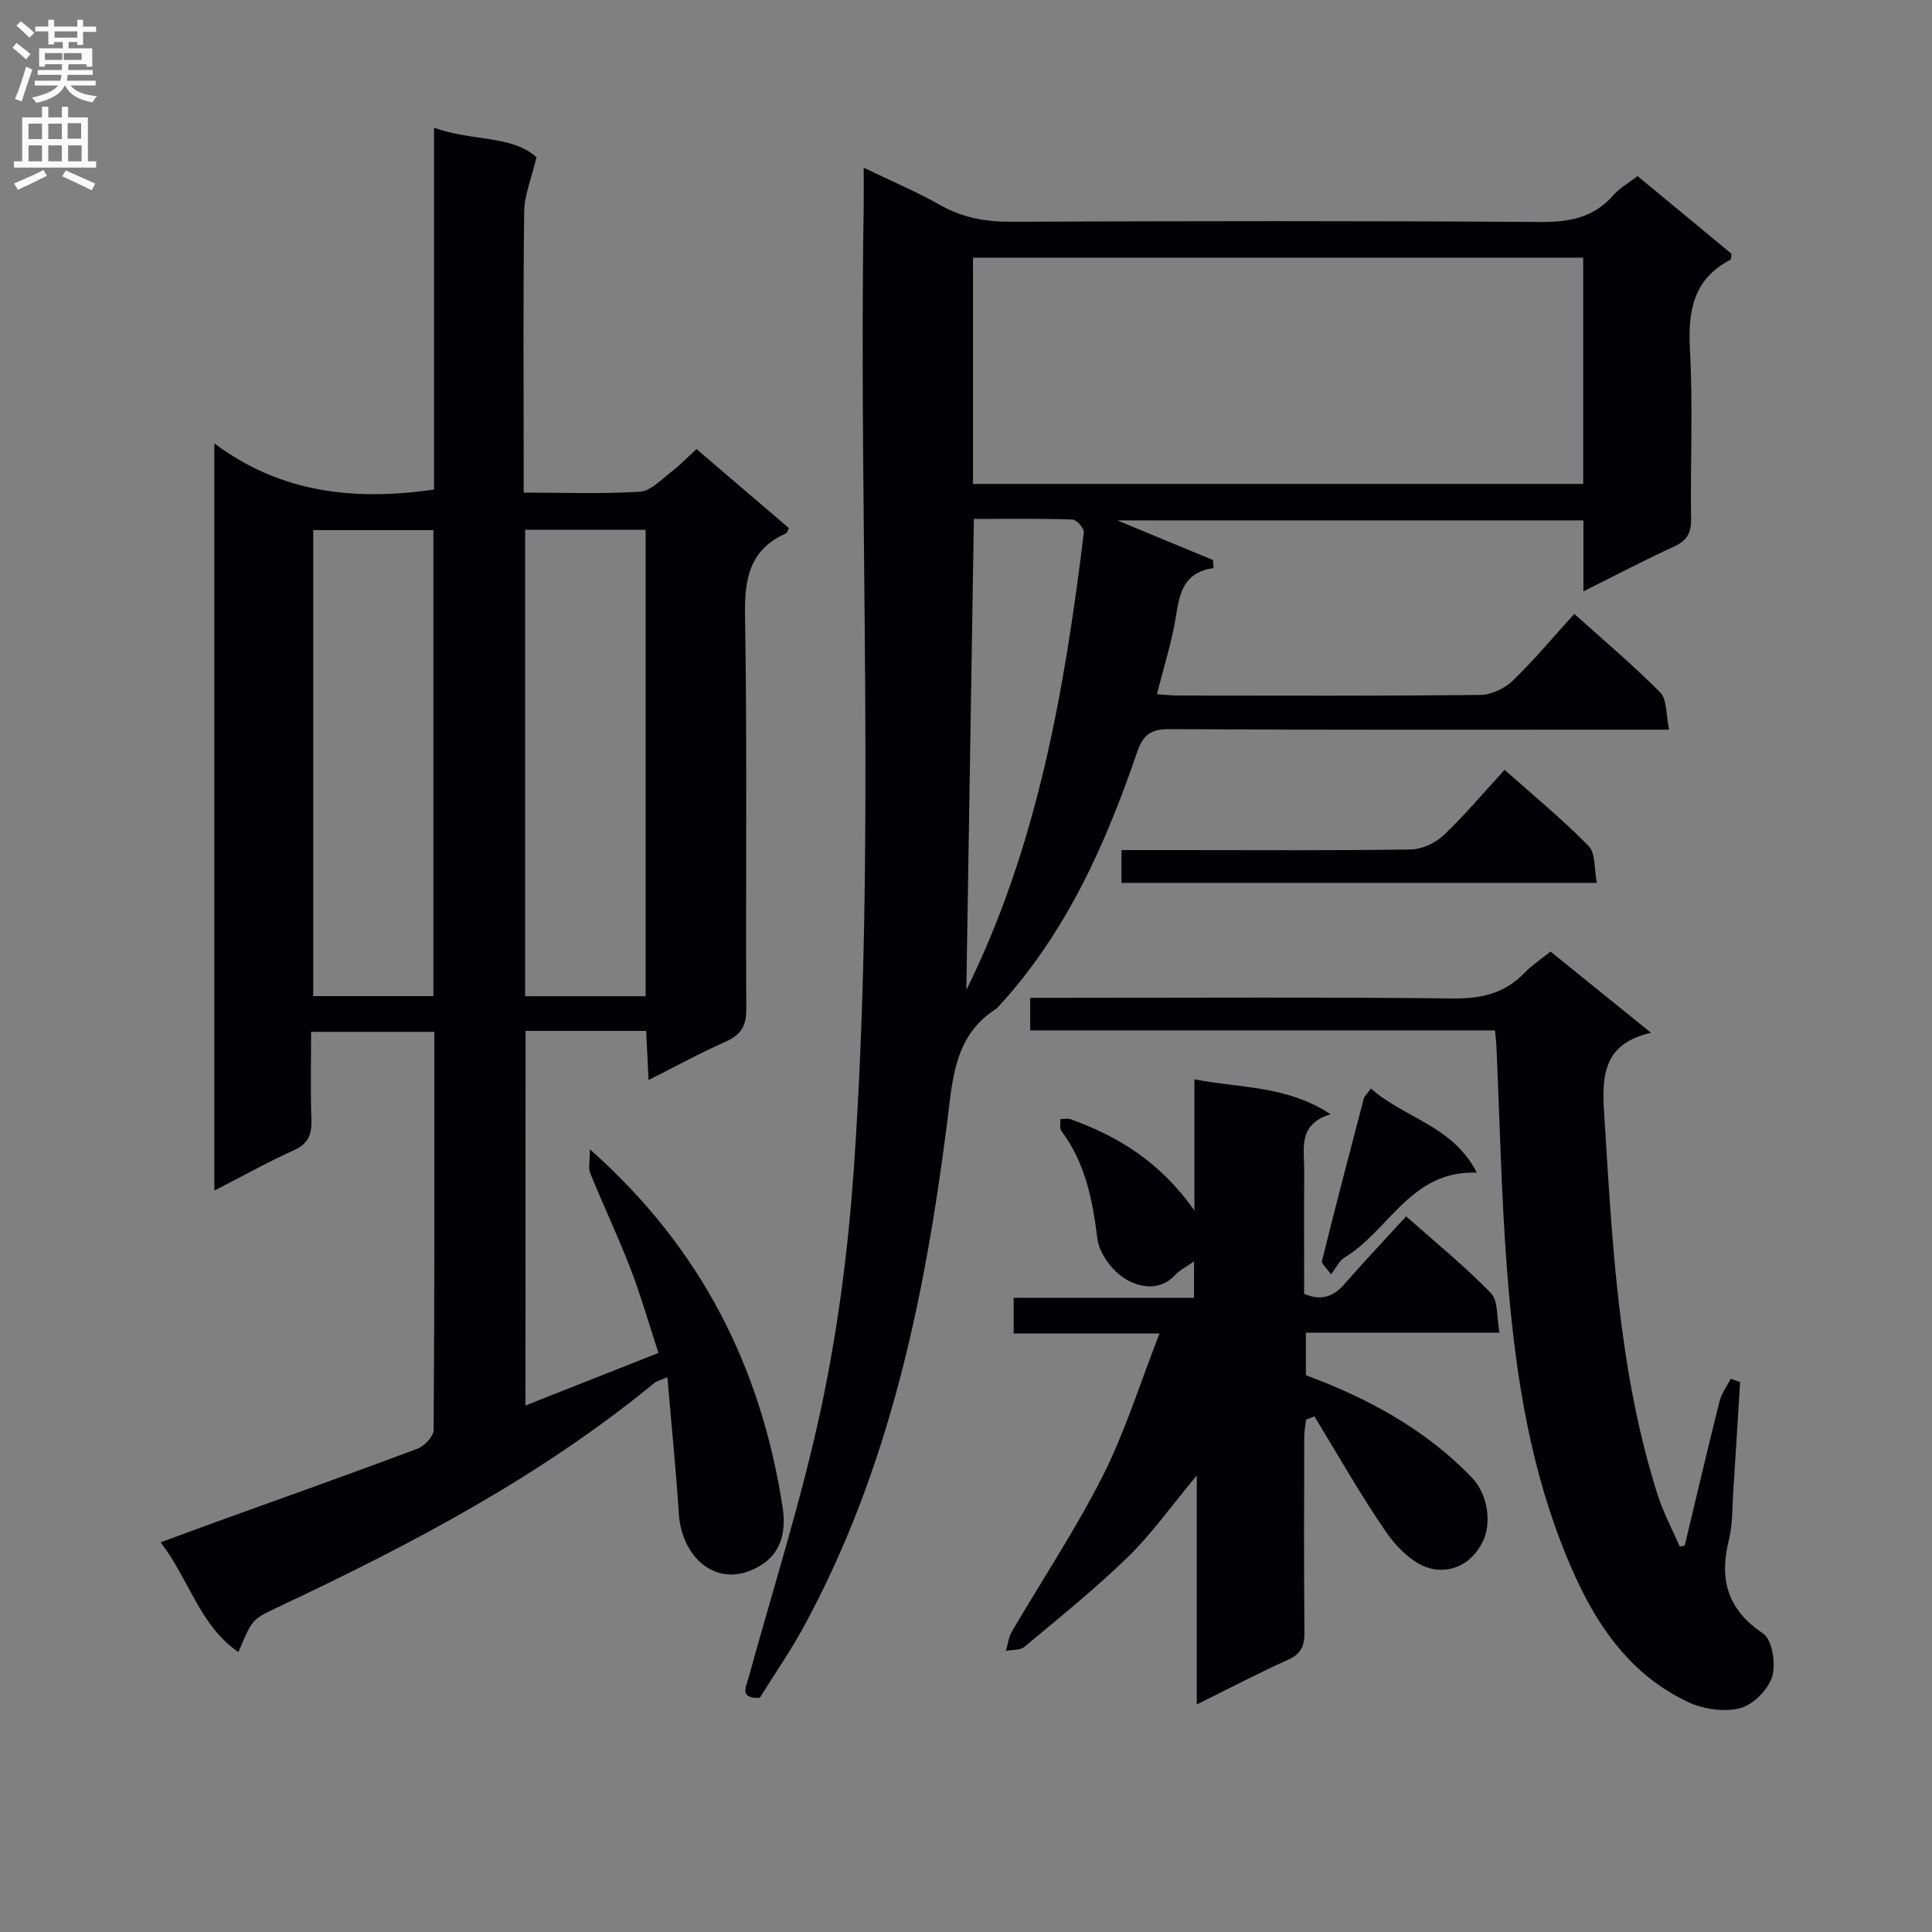<svg enable-background="new 0 0 400 400" viewBox="0 0 400 400" xmlns="http://www.w3.org/2000/svg"><rect x="0" y="0" width="400" height="400" fill="#808080" stroke="none"/><g fill="#010105"><path d="m108.79 290.99c9.35-3.69 18.12-7.16 27.54-10.88-1.96-5.97-3.63-11.83-5.81-17.49-2.56-6.65-5.63-13.11-8.32-19.72-.44-1.08-.06-2.5-.06-4.94 23.25 20.61 35.42 45.29 39.88 74 .7 4.53.03 9.16-4.2 11.92-8.74 5.7-16.67-.95-17.28-10.51-.59-9.22-1.53-18.42-2.36-28.22-1.54.65-2.21.77-2.66 1.14-23.71 19.51-50.64 33.58-78.22 46.57-5.14 2.42-5.12 2.48-7.94 9.19-8.05-5.54-10.17-15.01-16.1-22.73 4.37-1.6 8.18-3.02 12-4.4 13.74-4.97 27.52-9.85 41.2-14.99 1.44-.54 3.31-2.55 3.32-3.88.19-27.32.15-54.65.15-82.42-8.43 0-16.62 0-25.52 0 0 6.13-.14 12.25.06 18.36.1 3.03-.74 4.85-3.66 6.17-5.4 2.44-10.6 5.35-16.43 8.34 0-51.52 0-102.39 0-154.7 13.77 10.31 29.03 11.93 45.48 9.56 0-24.55 0-49.3 0-74.92 7.79 2.86 16.09 1.49 21.21 6.11-1.05 4.47-2.5 7.84-2.54 11.23-.23 17.5-.11 35-.11 52.5v5.71c8.45 0 16.29.31 24.07-.19 2.23-.14 4.39-2.51 6.43-4.05 1.72-1.3 3.22-2.88 5.29-4.77 6.4 5.47 12.78 10.93 19.12 16.36-.27.52-.34.98-.57 1.08-7.52 3.33-8.64 9.28-8.51 16.96.46 27.16.11 54.33.26 81.49.02 3.51-1.06 5.38-4.24 6.78-5.25 2.32-10.31 5.1-15.99 7.96-.19-3.82-.34-6.87-.5-10.17-8.39 0-16.48 0-24.97 0-.02 25.68-.02 51.24-.02 77.55zm-.07-181.3v96.57h24.95c0-32.35 0-64.37 0-96.57-8.4 0-16.48 0-24.95 0zm-43.87.06v96.49h24.88c0-32.28 0-64.21 0-96.49-8.27 0-16.36 0-24.88 0z"/><path d="m327.83 122.43c0-5.44 0-9.91 0-14.69-32.06 0-63.78 0-96.52 0 7.19 2.98 13.5 5.59 19.81 8.2.04.56.09 1.11.13 1.67-6.1.87-7.01 5.04-7.76 9.83-.84 5.38-2.54 10.62-3.96 16.3 1.59.1 3.01.25 4.42.26 20.83.02 41.66.1 62.49-.12 2.28-.02 5.04-1.3 6.71-2.91 4.41-4.24 8.35-8.98 12.79-13.87 6.13 5.52 12.23 10.64 17.8 16.28 1.42 1.44 1.15 4.54 1.83 7.69-2.52 0-4.28 0-6.05 0-32.49 0-64.99.08-97.48-.11-3.89-.02-5.42 1.29-6.62 4.79-6.56 19.15-14.73 37.48-28.68 52.63-.11.12-.2.29-.33.37-8.94 5.59-9.18 14.78-10.34 23.87-4.62 36.22-11.98 71.72-29.69 104.22-2.78 5.1-6.11 9.9-9.09 14.68-4.18.16-2.89-2.07-2.32-4.13 5.14-18.69 11.08-37.22 15.1-56.16 3.44-16.19 5.56-32.78 6.71-49.3 4.62-66.38.95-132.88 2.04-199.32.04-2.32 0-4.65 0-7.88 5.67 2.73 10.94 4.95 15.88 7.75 4.67 2.64 9.46 3.46 14.77 3.43 36.49-.15 72.99-.2 109.48.05 6.04.04 11.05-.91 15.12-5.59 1.27-1.46 3.08-2.45 4.97-3.91 6.6 5.45 13.1 10.83 19.45 16.08-.11.67-.06 1.15-.22 1.23-7.77 4.05-8.82 10.69-8.38 18.75.64 11.63.06 23.32.23 34.98.04 2.94-.93 4.47-3.58 5.68-6 2.75-11.87 5.84-18.71 9.25zm-.05-69.08c-42.32 0-84.19 0-126.33 0v46.84h126.33c0-15.69 0-30.99 0-46.84zm-127.71 151.62c14.74-29.82 20.34-62.08 24.33-94.73.1-.83-1.51-2.66-2.37-2.68-6.77-.22-13.56-.12-20.4-.12-.53 32.93-1.04 65.24-1.56 97.53z"/><path d="m209.87 276.09c0-2.68 0-4.75 0-7.4h37.34c0-2.64 0-4.72 0-7.52-1.5 1.06-2.93 1.75-3.94 2.83-3.16 3.41-7.36 2.5-10.13.88-2.75-1.61-5.55-5.3-5.93-8.38-1-8.06-2.49-15.69-7.45-22.34-.42-.57-.17-1.64-.22-2.47.72.01 1.51-.19 2.15.04 9.88 3.58 18.57 8.87 25.6 18.91 0-9.63 0-17.91 0-27.18 9.73 1.89 19.09 1.26 28.19 7.23-6.85 2.09-5.43 7.11-5.46 11.57-.05 8.49-.01 16.98-.01 25.61 3.48 1.51 6.04.65 8.41-2.08 4.02-4.63 8.25-9.07 12.71-13.95 6.08 5.4 12.15 10.31 17.54 15.88 1.56 1.61 1.18 5.09 1.78 8.19-13.84 0-26.78 0-40.08 0v8.82c12.75 4.72 24.67 11.13 34.34 21.16 3.38 3.5 4.14 9.47 2.31 13.23-2.35 4.83-6.81 6.7-11.01 5.57-3.47-.93-6.85-4.34-9.03-7.5-5.33-7.72-9.94-15.93-14.84-23.94-.58.23-1.15.45-1.73.68-.13 1.17-.38 2.33-.38 3.5-.03 13.49-.09 26.99.04 40.48.03 2.83-.66 4.51-3.41 5.74-6.04 2.7-11.9 5.79-18.88 9.24 0-16 0-31.11 0-47.41-5.35 6.42-9.37 12.13-14.29 16.91-6.76 6.58-14.16 12.51-21.4 18.57-.89.74-2.53.58-3.82.84.39-1.33.53-2.8 1.21-3.96 6.28-10.75 13.22-21.16 18.83-32.25 4.6-9.1 7.64-18.98 11.76-29.51-10.91.01-20.44.01-30.2.01z"/><path d="m348.81 319.97c2.38-9.95 4.71-19.91 7.2-29.84.41-1.65 1.53-3.12 2.32-4.67.65.23 1.29.46 1.94.69-.47 7.56-.92 15.13-1.42 22.69-.22 3.32-.1 6.73-.89 9.92-2.05 8.2-.38 14.45 7.07 19.44 1.9 1.28 2.7 6.33 1.86 8.98-.85 2.71-4.01 5.85-6.72 6.51-3.36.82-7.7.14-10.9-1.4-14.02-6.75-21-19.64-26.2-33.25-6.86-17.94-9.58-36.93-11.05-56-1.19-15.41-1.5-30.88-2.2-46.33-.04-.97-.17-1.94-.3-3.38-32.09 0-64 0-96.23 0 0-2.38 0-4.26 0-6.74h5.99c27.16 0 54.31-.17 81.47.13 5.87.07 10.71-.99 14.81-5.24 1.49-1.54 3.32-2.75 5.46-4.47 6.68 5.4 13.35 10.79 20.81 16.82-9.8 2.2-10.21 8.8-9.72 16.47 1.68 26.69 2.9 53.42 11.08 79.18 1.17 3.69 3.04 7.16 4.59 10.73.33-.08.68-.16 1.03-.24z"/><path d="m232.19 182.79c0-2.35 0-4.29 0-6.79h12.01c15.98 0 31.95.12 47.93-.13 2.29-.04 5.04-1.32 6.73-2.92 4.33-4.1 8.18-8.7 12.65-13.56 5.97 5.31 11.97 10.23 17.38 15.74 1.48 1.51 1.14 4.79 1.72 7.67-33.21-.01-65.59-.01-98.42-.01z"/><path d="m283.84 225.38c6.9 6.1 16.99 7.7 21.92 17.41-13.67-.55-18.17 12.04-27.4 17.57-1.06.63-1.66 2.03-2.79 3.48-.96-1.37-2.01-2.22-1.87-2.77 2.79-11.22 5.71-22.41 8.65-33.59.16-.58.73-1.04 1.49-2.1z"/></g><path d="m2.6 9.9.8-1c.9.7 1.9 1.4 2.9 2.3l-.9 1.1c-1.1-1-2-1.8-2.8-2.4zm.5 10.6c.9-2.1 1.6-4.3 2.3-6.7.4.2.8.4 1.3.6-.7 2.1-1.5 4.3-2.2 6.6zm.3-15.2.9-.9c1 .8 2 1.6 2.8 2.4l-1 1c-.9-.9-1.8-1.7-2.7-2.5zm12.6-1.2h1.2v1.4h2.7v1.1h-2.7v2.7h-1.2v-.6h-1.8v1.3h4.9v3.8h-1.2v-.5h-3.7c0 .4-.1.9-.1 1.2h5.1v1h-5.2c0 .5-.1.9-.2 1.2h6v1h-5.2c1.1 1.3 2.9 2 5.5 2.2-.4.4-.7.8-.9 1.3-2.9-.5-4.8-1.6-5.7-3.5h-.1c-.8 1.7-2.7 2.9-5.9 3.6-.2-.4-.6-.8-.9-1.1 2.8-.6 4.6-1.4 5.4-2.5h-4.8v-1h5.3c.1-.3.2-.7.2-1.2h-4.9v-1h5c0-.4 0-.8.1-1.2h-3.6v.5h-1.2v-3.8h4.9v-1.3h-1.8v.5h-1.2v-2.7h-2.7v-1h2.7v-1.4h1.2v1.4h4.8zm-6.7 8.3h3.6c0-.4 0-.9 0-1.4h-3.6zm1.9-4.6h4.8v-1.3h-4.7v1.3zm6.7 3.2h-4.7v1.4h3.7v-1.4z" fill="#fbfafa"/><path d="m8.7 22.1h1.3v2.2h2.8v-2.2h1.3v2.2h4.1v9.1h1.7v1.3h-17v-1.3h1.7v-9.1h4.1zm.3 13.1.7 1.2c-1.8.9-3.8 1.9-6 2.9-.2-.4-.5-.8-.8-1.3 2.3-1 4.4-1.9 6.1-2.8zm-3.1-6.4h2.8v-3.2h-2.8zm0 4.6h2.8v-3.3h-2.8zm4.1-4.6h2.8v-3.2h-2.8zm0 4.6h2.8v-3.3h-2.8zm3.6 1.9c2.1.9 4.1 1.8 6.1 2.7l-.7 1.4c-2.2-1.1-4.2-2-6.1-2.9zm3.2-9.8h-2.8v3.2h2.8v-3.1zm-2.7 7.9h2.8v-3.3h-2.8z" fill="#fbfafa"/></svg>